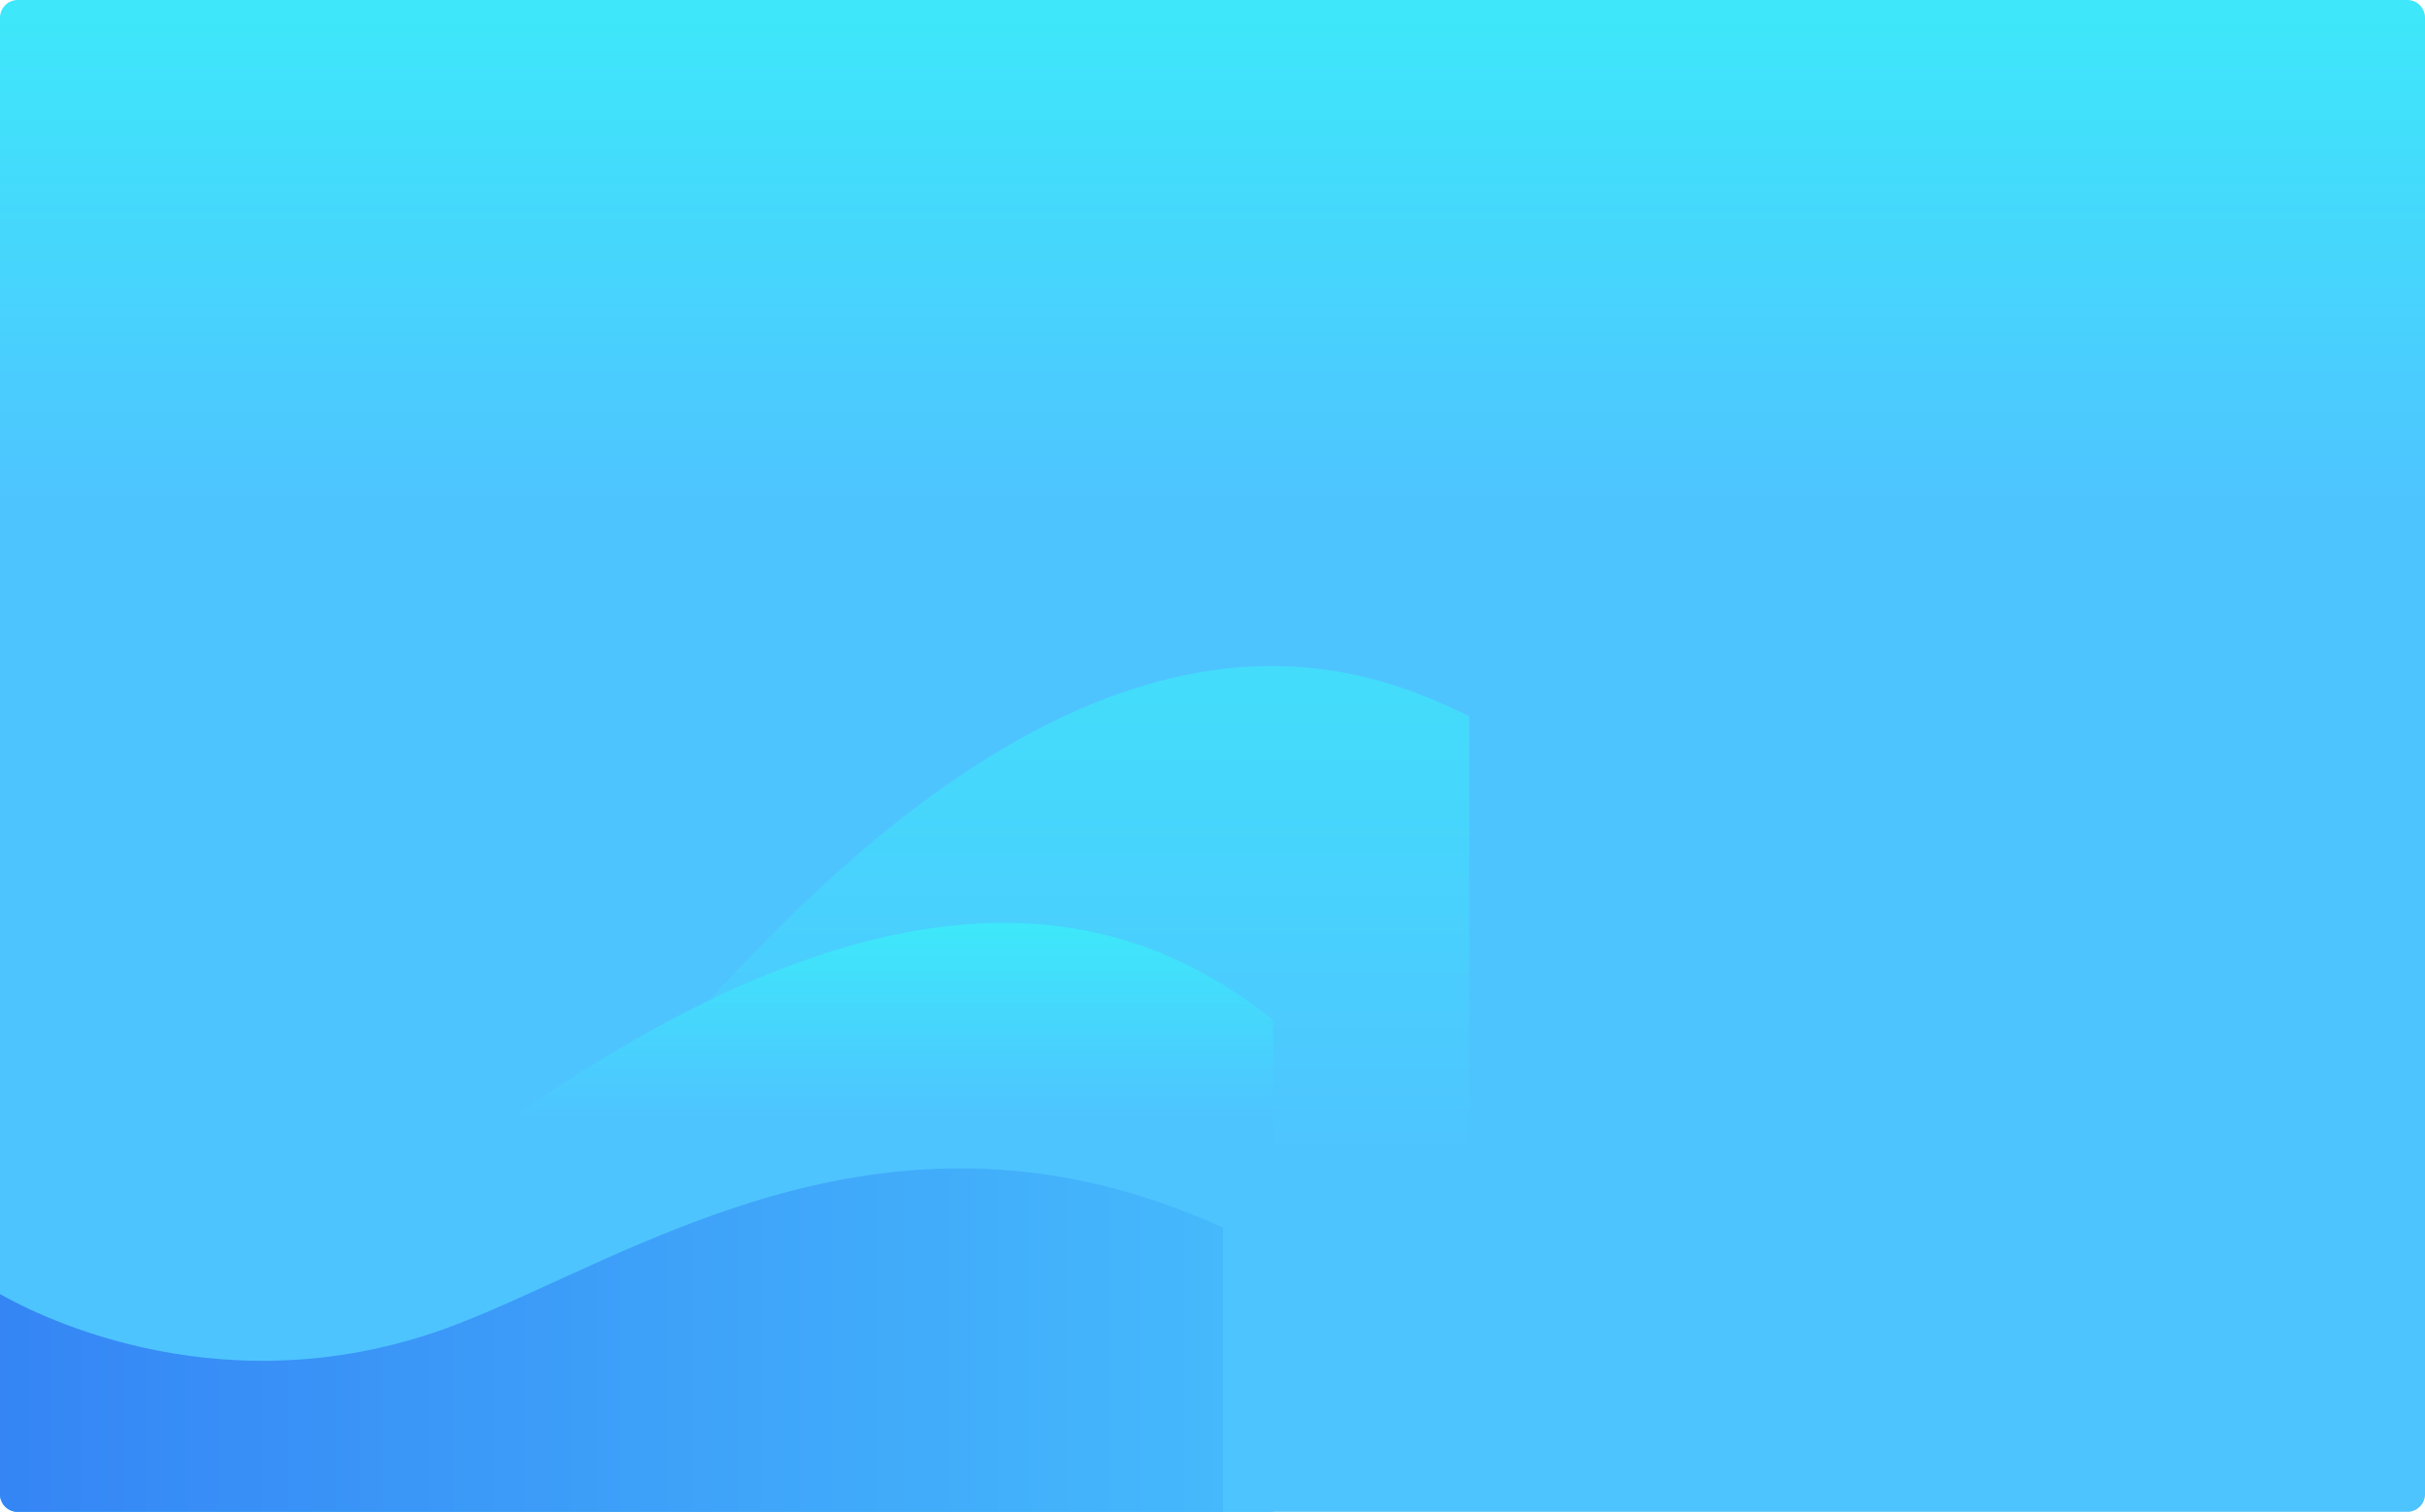 <?xml version="1.0" encoding="UTF-8"?>
<svg id="Layer_2" data-name="Layer 2" xmlns="http://www.w3.org/2000/svg" width="680" height="424" xmlns:xlink="http://www.w3.org/1999/xlink" viewBox="0 0 680 424">
  <defs>
    <style>
      .cls-1 {
        fill: url(#linear-gradient);
      }

      .cls-1, .cls-2, .cls-3, .cls-4 {
        stroke-width: 0px;
      }

      .cls-2 {
        fill: url(#linear-gradient-2);
      }

      .cls-3 {
        fill: url(#linear-gradient-3);
      }

      .cls-4 {
        fill: url(#linear-gradient-4);
      }
    </style>
    <linearGradient id="linear-gradient" x1="340" y1="4.8" x2="340" y2="418.3" gradientUnits="userSpaceOnUse">
      <stop offset="0" stop-color="#3ee7fa"/>
      <stop offset=".33" stop-color="#4ec4ff"/>
    </linearGradient>
    <linearGradient id="linear-gradient-2" x1="150.5" y1="188.98" x2="150.5" y2="376.41" gradientTransform="translate(379) rotate(-180) scale(1 -1)" gradientUnits="userSpaceOnUse">
      <stop offset="0" stop-color="#43ddfb"/>
      <stop offset=".72" stop-color="#4ec4ff"/>
    </linearGradient>
    <linearGradient id="linear-gradient-3" x1="178.5" y1="260.68" x2="178.5" y2="421.78" xlink:href="#linear-gradient"/>
    <linearGradient id="linear-gradient-4" x1="-2.07" y1="375.83" x2="343" y2="375.83" gradientUnits="userSpaceOnUse">
      <stop offset="0" stop-color="#3585f5"/>
      <stop offset="1" stop-color="#45b9fc"/>
    </linearGradient>
  </defs>
  <g id="Layer_1-2" data-name="Layer 1">
    <path class="cls-1" d="m4.97,0h670.07c2.74,0,4.97,2.23,4.97,4.97v414.07c0,2.74-2.23,4.97-4.97,4.97H4.97c-2.74,0-4.97-2.23-4.97-4.97V4.97C0,2.23,2.23,0,4.97,0Z"/>
    <path class="cls-2" d="m45,335.61c49.4,26.68,90,12.39,138-36.61,118-141.4,193.14-115.95,229-98.09v178.09H45v-43.39Z"/>
    <path class="cls-3" d="m112.9,336.65c-43.74,29.66-79.2,40-112.9,26.73v55.66c0,2.74,2.22,4.97,4.97,4.97h352.03v-138.04c-32-24.62-100.38-64.48-244.1,50.69Z"/>
    <path class="cls-4" d="m128.33,371.32c-64.16,24.84-117.36-2.14-128.33-8.4v56.11c0,2.74,2.22,4.97,4.97,4.97h338.03v-79.68c-93-42.5-164.23,7.48-214.67,27Z"/>
  </g>
</svg>